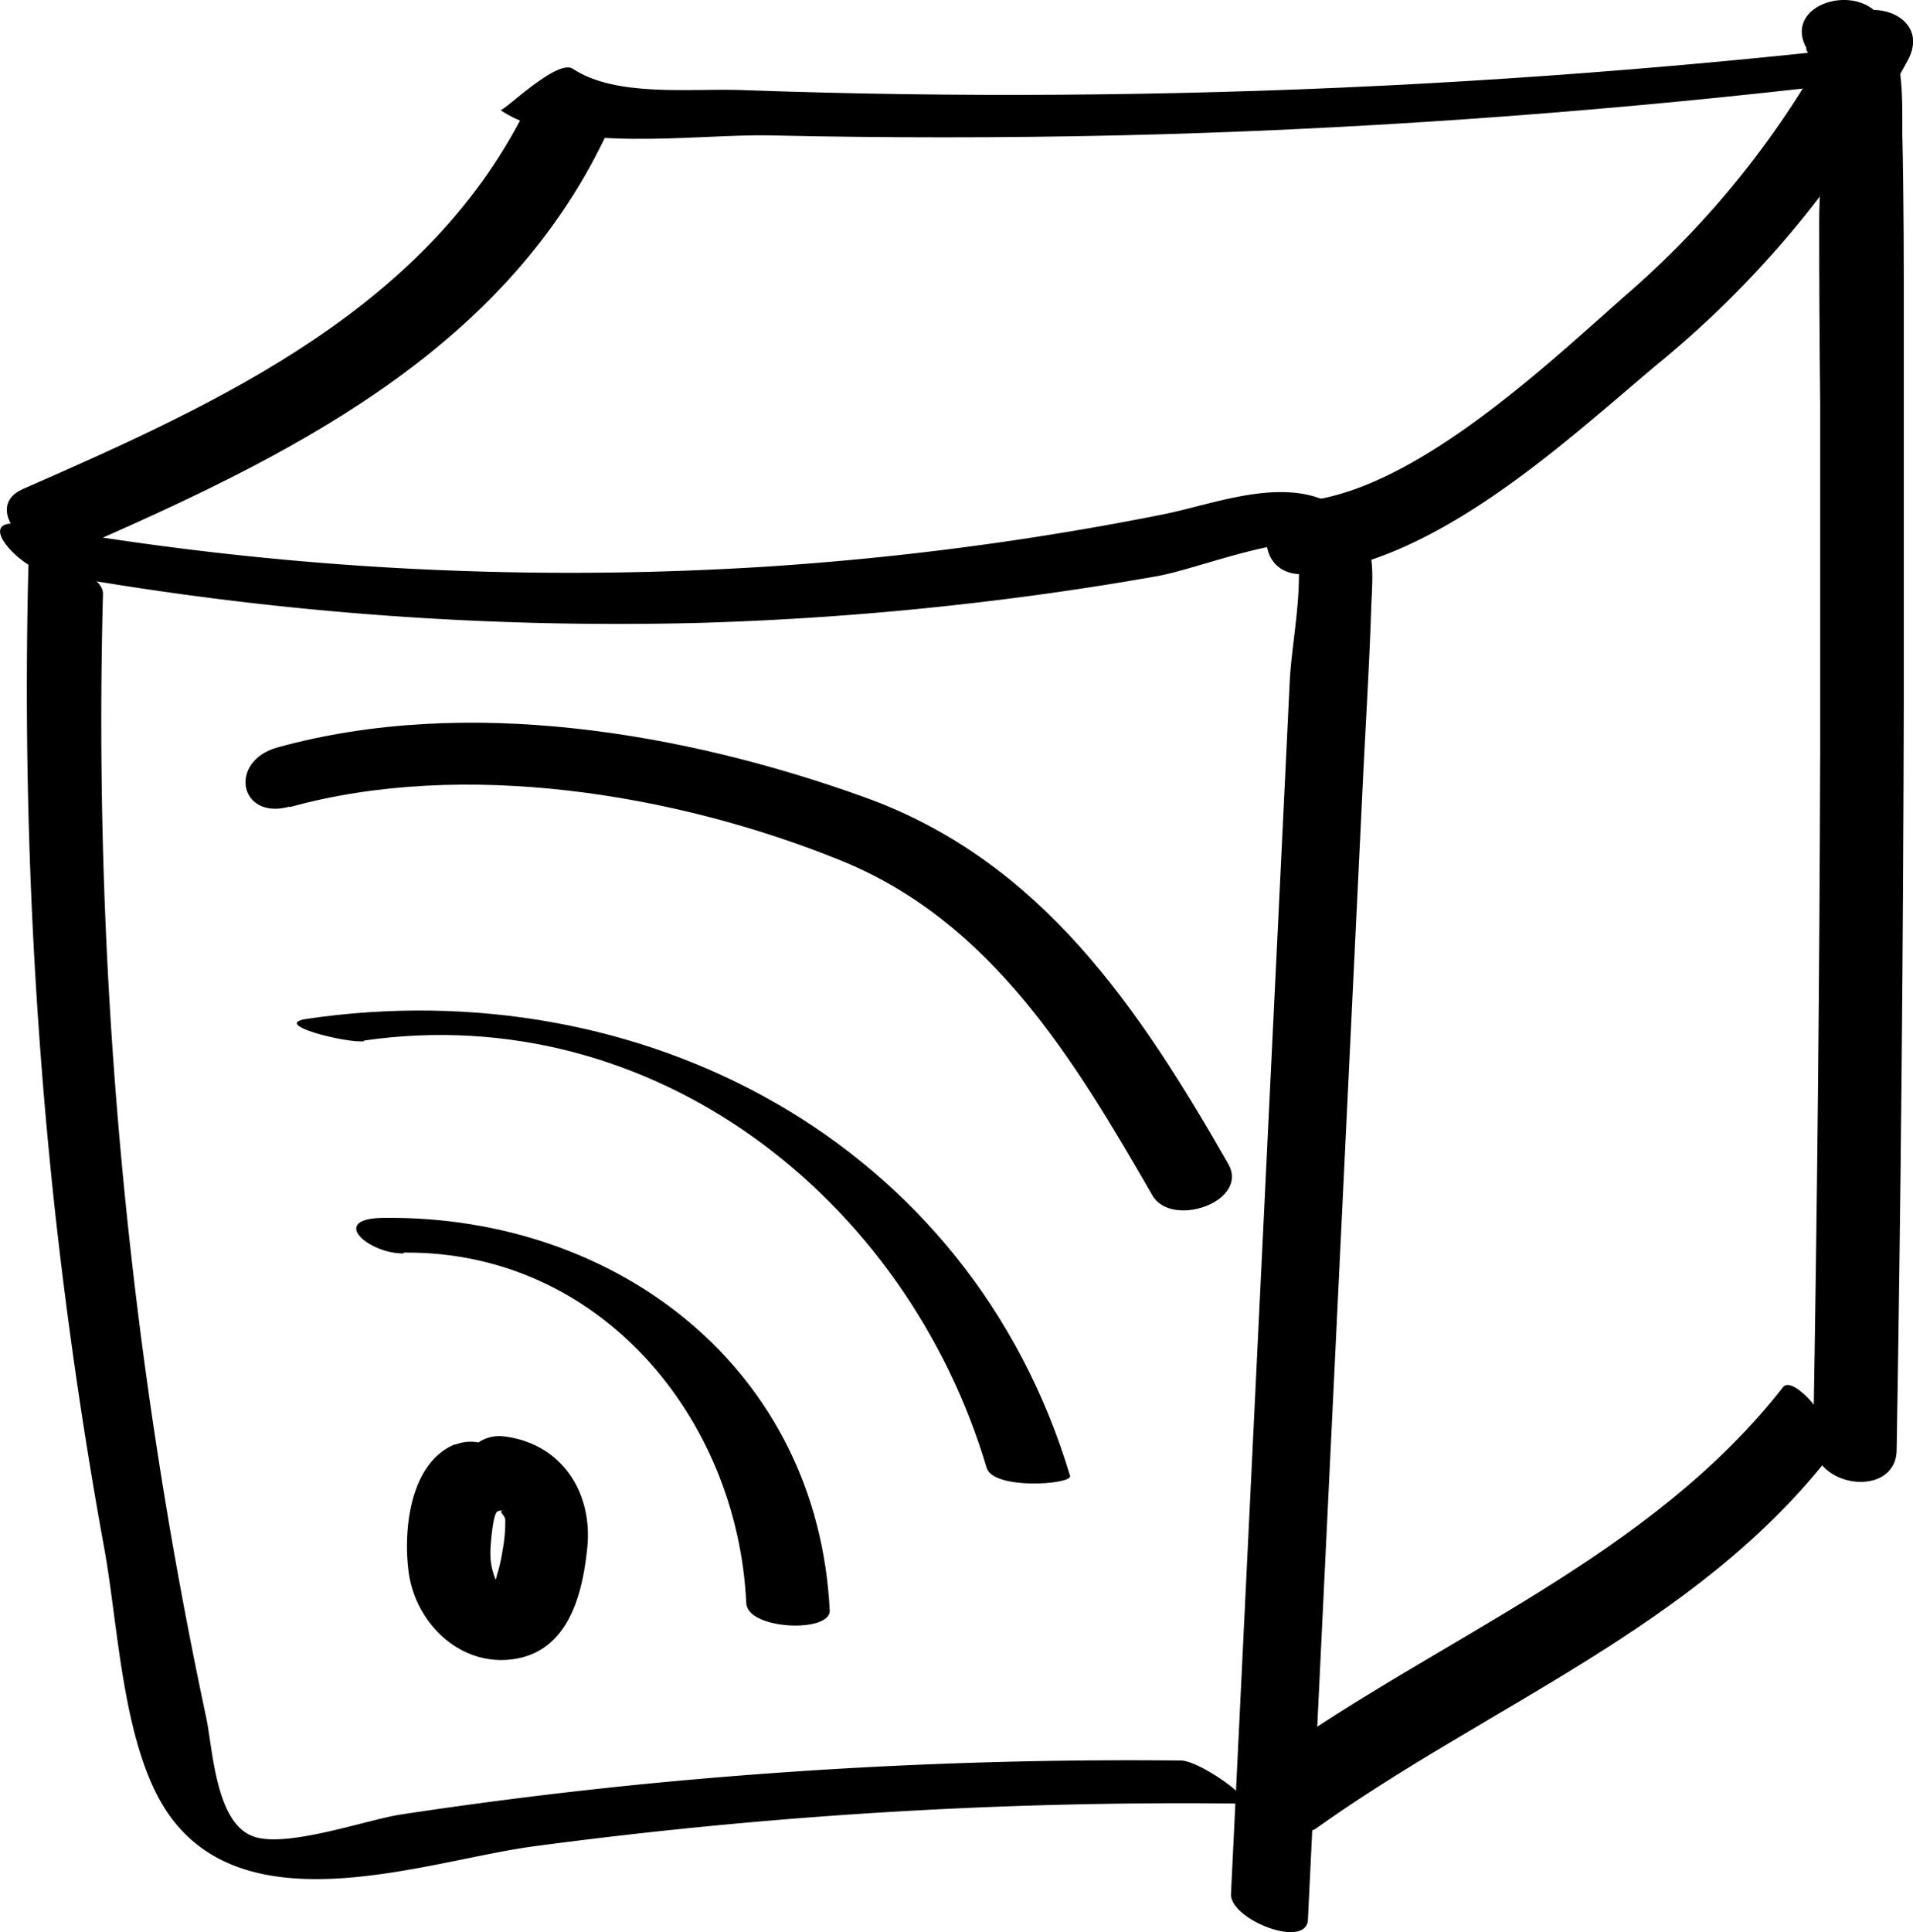 <svg id="piratebox-classic" xmlns="http://www.w3.org/2000/svg" viewBox="0 0 114.61 115.72">
  <title>piratebox-classic</title>
  <path class="cls-1" d="M9.61,37.21a291.27,291.27,0,0,0,1.48,38.42q1.12,10.47,3,20.83C15,101.24,15.18,108.6,18,112.65c4.75,6.76,15.4,2.8,21.79,1.92A293.27,293.27,0,0,1,82.17,112c1.23,0-2.38-2.57-3.53-2.58a298.2,298.2,0,0,0-32.27,1.42q-7.24.72-14.44,1.81c-2,.3-6.78,2-8.79,1.34-2.35-.73-2.5-5.33-2.9-7.16a286.42,286.42,0,0,1-6.18-67.29c0-1.43-4.44-2.66-4.45-2.27h0Z" transform="translate(-7.89 -3.98)"/>
  <path class="cls-1" d="M10.73,38.29a192.29,192.29,0,0,0,38.91,3q9.16-.26,18.26-1.4,4.66-.58,9.3-1.4c2.51-.45,7.71-2.61,10.1-1.87L85,34.86c1.42,2.61.3,7,.16,9.92l-0.52,10.8-1,20.61-2,41.22c-0.07,1.54,4.52,3.33,4.61,1.54L88.43,73.8l1.09-22.57c0.17-3.6.4-7.2,0.52-10.8,0.07-2.05.37-4-1.29-5.52-3.09-2.83-7.79-.79-11.24-0.11a181.72,181.72,0,0,1-23.77,3.12A186.79,186.79,0,0,1,9.33,35.4c-3.2-.56-0.29,2.6,1.41,2.9h0Z" transform="translate(-7.89 -3.98)"/>
  <path class="cls-1" d="M12.34,36.93c12.59-5.49,25.59-11.74,31.81-24.75,1.14-2.39-3.38-4.51-4.53-2.12-5.89,12.3-18.47,18-30.34,23.2-2.69,1.17.76,4.66,3.05,3.66h0Z" transform="translate(-7.89 -3.98)"/>
  <path class="cls-1" d="M86.17,38.38c7.79-.8,15.13-7.62,20.9-12.49A60.46,60.46,0,0,0,122.22,7.53c1.46-2.83-3.09-4.11-4.37-1.63a54.76,54.76,0,0,1-12.72,15.9C100.31,26.07,92.55,33.36,86,34c-3,.31-3,4.68.19,4.35h0Z" transform="translate(-7.89 -3.98)"/>
  <path class="cls-1" d="M37.88,10.58c4,2.66,11.6,1.41,16.17,1.51q10.39,0.23,20.79,0c13.86-.32,27.69-1.3,41.46-2.85,1.4-.16,3.51-2.48,4.1-2.55-13.12,1.48-26.29,2.44-39.48,2.8q-9.4.26-18.81,0.13-4.95-.07-9.9-0.25c-2.93-.1-7.44.44-10-1.27-0.94-.63-4.17,2.59-4.34,2.47h0Z" transform="translate(-7.89 -3.98)"/>
  <path class="cls-1" d="M86.72,113.5c10.33-7.38,22.74-12.06,30.77-22.29,1-1.3-2.1-5-2.77-4.16-8,10.22-20.44,14.91-30.77,22.29-1.19.85,1.62,5,2.77,4.16h0Z" transform="translate(-7.89 -3.98)"/>
  <path class="cls-1" d="M116.08,6.9c1.6,2.78.78,7.25,0.8,10.4q0,5.42.06,10.85,0,10.36,0,20.71-0.06,20.71-.42,41.42c0,2.85,4.92,3.44,5,.58q0.38-22.68.43-45.36,0-10.85,0-21.7c0-3.94,0-7.89-.09-11.83,0-2.44.08-4.6-1.17-6.76-1.39-2.4-6.08-1-4.55,1.69h0Z" transform="translate(-7.89 -3.98)"/>
  <path class="cls-1" d="M35.15,90.48c-2.7,1.11-3.11,5.11-2.78,7.64,0.39,3,3,5.64,6.19,5.24,3.33-.41,4.22-3.79,4.51-6.65C43.43,93.32,41.49,90.38,38,90a2.23,2.23,0,0,0-2.43,2.14,2.59,2.59,0,0,0,2.53,2.33c-0.42,0,0,.19.06,0.51A9.09,9.09,0,0,1,38,96.83a9.56,9.56,0,0,1-.34,1.49,1.62,1.62,0,0,1-.3.69A0.39,0.39,0,0,1,37.79,99a4,4,0,0,1-.52-2.08c0-.39.15-2.3,0.42-2.41,2.95-1.21.09-5.06-2.54-4h0Z" transform="translate(-7.89 -3.98)"/>
  <path class="cls-1" d="M32.08,79c11.69-.12,20,9.84,20.52,21,0.07,1.58,5,1.8,5,.45C56.89,86,44.91,76.78,30.93,76.92c-3.4,0-1,2.15,1.14,2.13h0Z" transform="translate(-7.89 -3.98)"/>
  <path class="cls-1" d="M29.7,66.3C47,63.8,62.2,75.73,67,91.89c0.4,1.34,5.12,1,5,.49C66,72.35,46.34,62.05,26.28,65c-2.25.33,2.44,1.48,3.42,1.34h0Z" transform="translate(-7.89 -3.98)"/>
  <path class="cls-1" d="M25.25,52.32c10.37-2.88,23.08-.83,33,3.19,9.06,3.67,14,11.95,18.68,20.06,1.15,2,5.84.37,4.54-1.89-5.35-9.34-11.2-18.13-21.75-21.94-10.87-3.92-23.9-6.11-35.19-3-3,.82-2.31,4.39.71,3.55h0Z" transform="translate(-7.89 -3.98)"/>
</svg>
